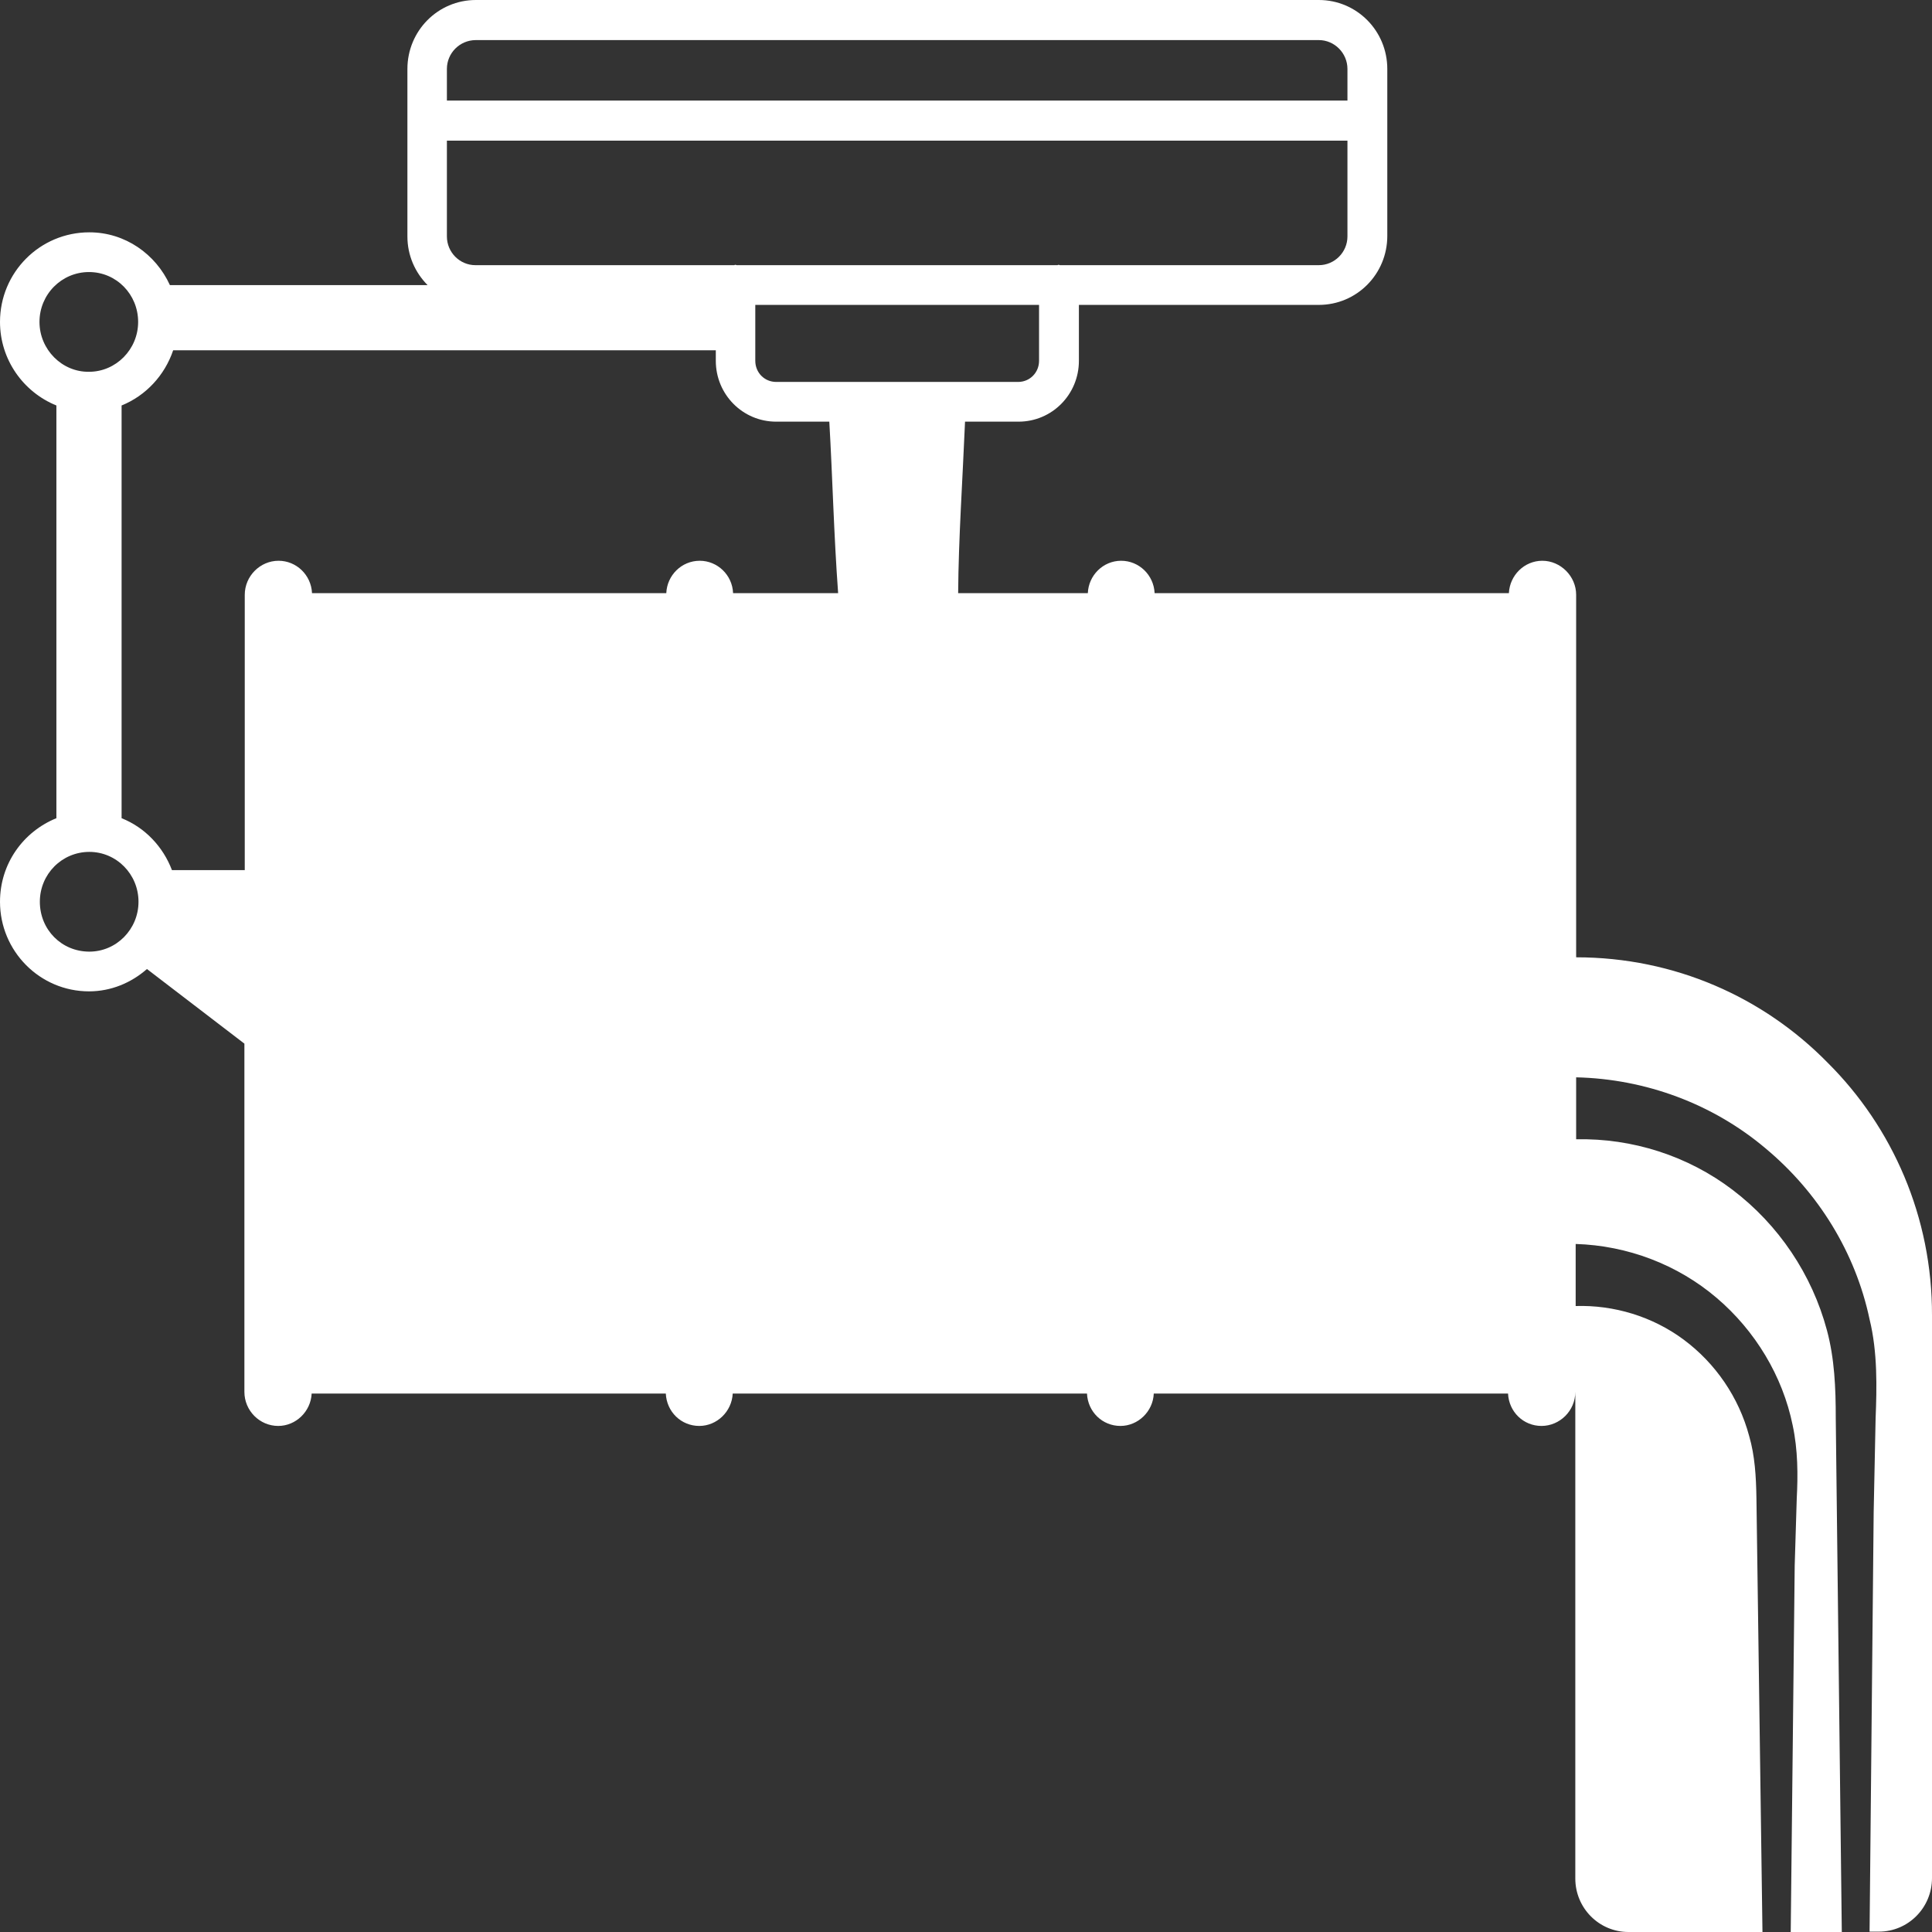<svg width="16" height="16" viewBox="0 0 16 16" fill="none" xmlns="http://www.w3.org/2000/svg">
<rect x="0" y="0" width="16" height="16" fill="#333333" stroke="none"/>
<path d="M9.682 7.561C9.927 7.561 10.125 7.361 10.125 7.114C10.125 6.867 9.927 6.667 9.682 6.667C9.437 6.667 9.238 6.867 9.238 7.114C9.238 7.361 9.437 7.561 9.682 7.561Z" fill="white"/>
<path d="M15.136 8.801C14.606 8.26 13.87 7.928 13.053 7.928V4.926C13.053 4.771 12.923 4.644 12.773 4.644C12.623 4.644 12.503 4.765 12.496 4.912H9.562C9.555 4.761 9.432 4.644 9.285 4.644C9.135 4.644 9.015 4.765 9.009 4.912H7.935C7.938 4.463 7.972 3.969 7.992 3.492H8.435C8.712 3.492 8.935 3.267 8.935 2.988V2.525H10.922C11.236 2.525 11.489 2.27 11.489 1.954V0.571C11.489 0.255 11.236 0 10.922 0H3.941C3.627 0 3.374 0.255 3.374 0.571V1.958C3.374 2.115 3.437 2.256 3.541 2.361H1.407C1.29 2.105 1.037 1.924 0.74 1.924C0.33 1.924 0 2.256 0 2.666C0 2.978 0.193 3.247 0.467 3.358V6.776C0.193 6.887 0 7.152 0 7.468C0 7.877 0.33 8.21 0.737 8.21C0.92 8.21 1.087 8.139 1.217 8.025L2.024 8.643V11.527C2.024 11.682 2.15 11.809 2.304 11.809C2.451 11.809 2.574 11.689 2.581 11.541H5.514C5.521 11.692 5.641 11.809 5.791 11.809C5.938 11.809 6.061 11.689 6.068 11.541H9.002C9.009 11.692 9.129 11.809 9.279 11.809C9.425 11.809 9.549 11.689 9.555 11.541H12.489C12.496 11.692 12.616 11.809 12.766 11.809C12.916 11.809 13.046 11.685 13.046 11.527V15.557C13.046 15.802 13.243 16 13.486 16H14.596L14.546 12.404C14.543 12.226 14.533 12.055 14.486 11.893C14.4 11.571 14.206 11.289 13.943 11.094C13.686 10.903 13.366 10.806 13.049 10.816V10.302C13.479 10.315 13.893 10.473 14.216 10.748C14.536 11.02 14.763 11.396 14.846 11.803C14.89 12.008 14.89 12.219 14.88 12.407L14.863 12.964L14.83 16H15.253L15.203 11.746C15.203 11.494 15.193 11.252 15.13 11.017C15.006 10.554 14.73 10.144 14.35 9.855C13.98 9.573 13.52 9.425 13.053 9.435V8.922C13.63 8.935 14.186 9.143 14.62 9.509C15.06 9.875 15.367 10.376 15.483 10.926C15.55 11.198 15.543 11.494 15.533 11.746L15.517 12.521L15.483 15.997H15.56C15.803 15.997 16 15.799 16 15.553V10.896C16.003 10.08 15.673 9.335 15.136 8.801ZM8.605 2.988C8.605 3.086 8.528 3.163 8.432 3.163H6.428C6.331 3.163 6.255 3.086 6.255 2.988V2.525H8.605V2.988ZM10.922 2.196H8.778C8.775 2.196 8.772 2.193 8.768 2.193C8.765 2.193 8.762 2.193 8.758 2.196H6.101C6.098 2.196 6.095 2.193 6.091 2.193C6.088 2.193 6.085 2.193 6.081 2.196H3.937C3.807 2.196 3.701 2.089 3.701 1.958V1.165H11.159V1.958C11.159 2.089 11.052 2.196 10.922 2.196ZM3.941 0.332H10.922C11.052 0.332 11.159 0.44 11.159 0.571V0.833H3.701V0.571C3.701 0.44 3.807 0.332 3.941 0.332ZM0.327 2.666C0.327 2.438 0.51 2.253 0.737 2.253C0.964 2.253 1.144 2.438 1.144 2.666C1.144 2.894 0.96 3.079 0.737 3.079C0.513 3.082 0.327 2.894 0.327 2.666ZM0.74 7.881C0.51 7.881 0.33 7.699 0.33 7.468C0.33 7.239 0.513 7.055 0.74 7.055C0.964 7.055 1.147 7.239 1.147 7.468C1.147 7.696 0.964 7.881 0.74 7.881ZM1.424 7.206C1.35 7.011 1.2 6.853 1.007 6.776V3.358C1.207 3.277 1.364 3.109 1.434 2.901H5.928V2.988C5.928 3.267 6.151 3.492 6.428 3.492H6.868C6.895 3.959 6.905 4.419 6.941 4.912H6.071C6.065 4.761 5.941 4.644 5.795 4.644C5.644 4.644 5.524 4.765 5.518 4.912H2.584C2.577 4.761 2.454 4.644 2.307 4.644C2.154 4.644 2.027 4.771 2.027 4.926V7.206H1.424Z" fill="white"/>
</svg>
